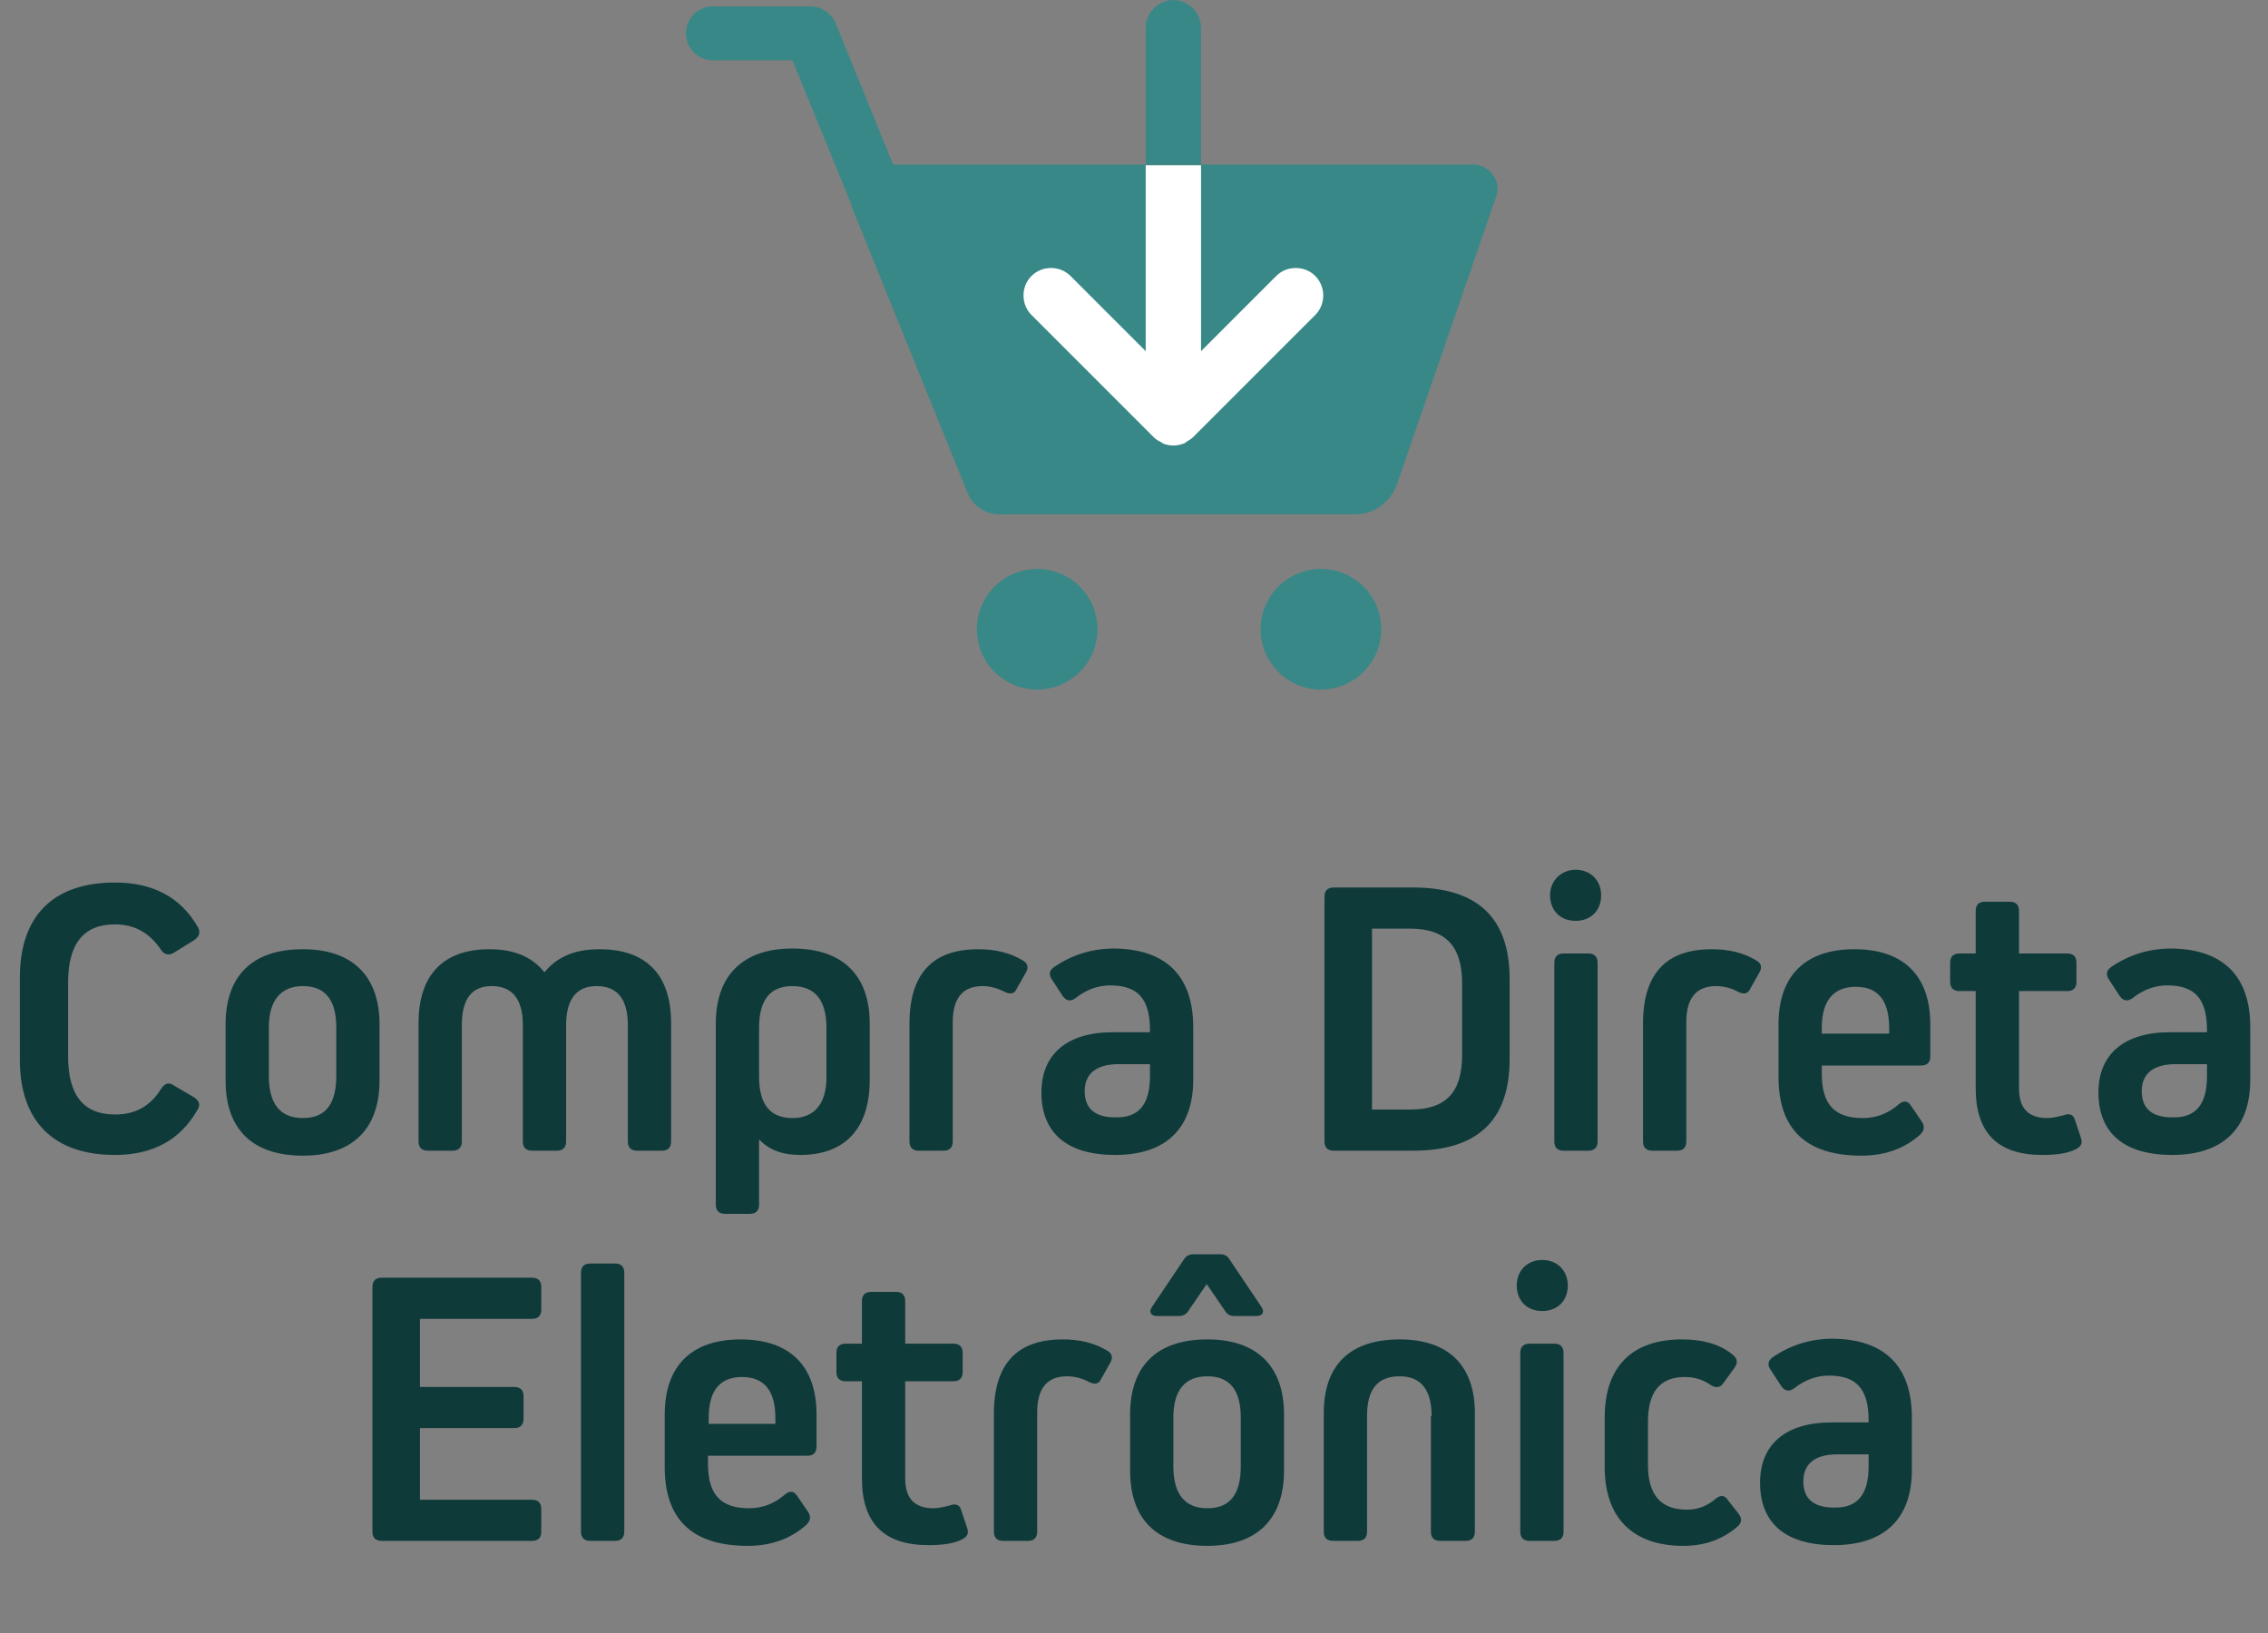 <?xml version="1.0" encoding="utf-8"?>
<!-- Generator: Adobe Illustrator 21.0.0, SVG Export Plug-In . SVG Version: 6.00 Build 0)  -->
<svg version="1.1" id="Layer_1" xmlns="http://www.w3.org/2000/svg" x="0px"
     y="0px"
     viewBox="0 0 319.7 230.2" style="enable-background:new 0 0 319.7 230.2;" xml:space="preserve">
<rect x="0" y="0" width="319.7" height="230.2" fill="#808080" stroke="none"/>
<style type="text/css">
	.st0{enable-background:new    ;}
	.st1{fill:#0F3A3A;}
	.st2{fill:#388887;}
	.st3{fill:#FFFFFF;}
</style>
    <g>
	<g class="st0">
		<path class="st1" d="M22.7,153.5c0.5-0.8,1.1-1,1.8-0.5l2.9,1.7c0.7,0.5,0.9,1.1,0.4,1.8c-2.4,4.2-6.3,6.3-11.6,6.3
			c-8.7,0-13.4-4.8-13.4-13.4v-11.6c0-8.7,4.7-13.4,13.4-13.4c5.4,0,9.3,2.1,11.7,6.3c0.4,0.7,0.2,1.3-0.5,1.8l-2.9,1.8
			c-0.7,0.4-1.3,0.3-1.8-0.4c-1.6-2.4-3.7-3.6-6.5-3.6c-4.4,0-6.6,2.7-6.6,8.2v10.4c0,5.5,2.2,8.2,6.6,8.2
			C19.1,157.1,21.2,155.9,22.7,153.5z"/>
        <path class="st1" d="M53.5,144.4v7.9c0,6.9-3.9,10.6-10.8,10.6c-7.1,0-10.9-3.7-10.9-10.6v-7.9c0-6.9,3.8-10.6,10.9-10.6
			C49.6,133.8,53.5,137.5,53.5,144.4z M47.4,144.8c0-3.9-1.6-5.8-4.7-5.8s-4.8,2-4.8,5.8v6.9c0,3.9,1.6,5.9,4.8,5.9s4.7-2,4.7-5.9
			V144.8z"/>
        <path class="st1" d="M94.6,144.2v16.7c0,0.8-0.4,1.3-1.3,1.3h-3.5c-0.8,0-1.3-0.4-1.3-1.3v-16.4c0-3.7-1.5-5.5-4.4-5.5
			c-2.8,0-4.3,1.8-4.3,5.5v16.4c0,0.8-0.4,1.3-1.3,1.3h-3.5c-0.8,0-1.3-0.4-1.3-1.3v-16.4c0-3.7-1.5-5.5-4.4-5.5
			c-2.8,0-4.2,1.8-4.2,5.5v16.4c0,0.8-0.4,1.3-1.3,1.3h-3.5c-0.8,0-1.3-0.4-1.3-1.3v-16.7c0-6.8,3.5-10.4,10-10.4
			c3.5,0,6,1.1,7.7,3.2h0.1c1.7-2.1,4.2-3.2,7.7-3.2C91.1,133.8,94.6,137.4,94.6,144.2z"/>
        <path class="st1" d="M122.6,152.2c0,6.9-3.5,10.6-9.8,10.6c-2.5,0-4.4-0.7-5.8-2.2H107v9.2c0,0.8-0.4,1.3-1.3,1.3h-3.5
			c-0.8,0-1.3-0.4-1.3-1.3v-25.5c0-6.9,3.9-10.6,10.8-10.6c7,0,10.9,3.7,10.9,10.6V152.2z M116.5,144.9c0-3.9-1.6-5.9-4.8-5.9
			s-4.7,2-4.7,5.9v6.9c0,3.9,1.6,5.8,4.7,5.8s4.8-2,4.8-5.8V144.9z"/>
        <path class="st1" d="M128.2,144.3c0-7,3.2-10.5,9.7-10.5c2.4,0,4.5,0.5,6.3,1.6c0.7,0.4,0.8,1,0.4,1.7l-1.3,2.3
			c-0.3,0.7-0.9,0.8-1.7,0.4c-1-0.5-2-0.8-3.1-0.8c-2.8,0-4.2,1.7-4.2,5.1v16.8c0,0.8-0.4,1.3-1.3,1.3h-3.5c-0.8,0-1.3-0.4-1.3-1.3
			V144.3z"/>
        <path class="st1" d="M168.2,144.8v7.4c0,6.9-3.9,10.6-11,10.6c-6.8,0-10.4-3.1-10.4-8.8c0-5.4,3.6-8.5,10.1-8.5h5.2v-0.3
			c0-4.4-1.7-6.3-5.6-6.3c-1.7,0-3.4,0.6-4.9,1.8c-0.7,0.5-1.3,0.4-1.8-0.3l-1.5-2.3c-0.5-0.7-0.4-1.3,0.3-1.8
			c2.5-1.7,5.3-2.6,8.5-2.6C164.3,133.8,168.2,137.5,168.2,144.8z M162.1,151.7v-1.7h-4.4c-3.1,0-4.8,1.3-4.8,3.8
			c0,2.5,1.5,3.7,4.3,3.7C160.5,157.6,162.1,155.7,162.1,151.7z"/>
        <path class="st1" d="M199.2,125.1c9.1,0,13.6,4.3,13.6,12.9v11.3c0,8.6-4.5,12.9-13.6,12.9H188c-0.8,0-1.3-0.4-1.3-1.3v-34.5
			c0-0.8,0.4-1.3,1.3-1.3H199.2z M206.1,138.6c0-5.2-2.3-7.7-7.3-7.7h-5.4v25.5h5.4c5,0,7.3-2.4,7.3-7.7V138.6z"/>
        <path class="st1" d="M222.1,122.6c2.1,0,3.6,1.5,3.6,3.6c0,2.2-1.5,3.6-3.6,3.6c-2.2,0-3.6-1.5-3.6-3.6
			C218.5,124.1,220.1,122.6,222.1,122.6z M220.4,162.2c-0.8,0-1.3-0.4-1.3-1.3v-25.2c0-0.8,0.4-1.3,1.3-1.3h3.5
			c0.8,0,1.3,0.4,1.3,1.3v25.2c0,0.8-0.4,1.3-1.3,1.3H220.4z"/>
        <path class="st1" d="M231.6,144.3c0-7,3.2-10.5,9.7-10.5c2.4,0,4.5,0.5,6.3,1.6c0.7,0.4,0.8,1,0.4,1.7l-1.3,2.3
			c-0.3,0.7-0.9,0.8-1.7,0.4c-0.9-0.5-2-0.8-3.1-0.8c-2.8,0-4.2,1.7-4.2,5.1v16.8c0,0.8-0.4,1.3-1.3,1.3h-3.5
			c-0.8,0-1.3-0.4-1.3-1.3V144.3z"/>
        <path class="st1" d="M272.1,148.9c0,0.8-0.4,1.3-1.3,1.3h-14v1.1c0,4.4,1.8,6.3,5.8,6.3c1.8,0,3.5-0.6,5-1.9
			c0.7-0.6,1.3-0.6,1.8,0.2l1.5,2.2c0.4,0.6,0.4,1.2-0.2,1.8c-2.2,2-5,3-8.3,3c-7.8,0-11.7-3.7-11.7-11.1v-7.4
			c0-6.9,3.8-10.6,10.7-10.6s10.7,3.7,10.7,10.6V148.9z M266.3,145.7v-0.8c0-3.9-1.6-5.8-4.7-5.8c-3.2,0-4.8,2-4.8,5.8v0.8H266.3z"
        />
        <path class="st1" d="M293.3,160.3c0.3,0.8,0.1,1.3-0.7,1.7c-1.2,0.6-2.8,0.8-4.7,0.8c-6.3,0-9.4-3.1-9.4-9.4v-13.7h-2.3
			c-0.8,0-1.3-0.4-1.3-1.3v-2.7c0-0.8,0.4-1.3,1.3-1.3h2.3v-6c0-0.8,0.4-1.3,1.3-1.3h3.5c0.8,0,1.3,0.4,1.3,1.3v6h6.8
			c0.8,0,1.3,0.4,1.3,1.3v2.7c0,0.8-0.4,1.3-1.3,1.3h-6.8v13.7c0,2.8,1.3,4.2,4,4.2c0.7,0,1.5-0.2,2.3-0.4c0.8-0.3,1.4-0.1,1.6,0.7
			L293.3,160.3z"/>
        <path class="st1" d="M317.2,144.8v7.4c0,6.9-3.9,10.6-11,10.6c-6.8,0-10.4-3.1-10.4-8.8c0-5.4,3.6-8.5,10.1-8.5h5.2v-0.3
			c0-4.4-1.7-6.3-5.6-6.3c-1.7,0-3.4,0.6-4.9,1.8c-0.7,0.5-1.3,0.4-1.8-0.3l-1.5-2.3c-0.5-0.7-0.4-1.3,0.3-1.8
			c2.5-1.7,5.3-2.6,8.5-2.6C313.3,133.8,317.2,137.5,317.2,144.8z M311.1,151.7v-1.7h-4.4c-3.1,0-4.8,1.3-4.8,3.8
			c0,2.5,1.5,3.7,4.3,3.7C309.5,157.6,311.1,155.7,311.1,151.7z"/>
	</g>
        <g class="st0">
		<path class="st1" d="M59.2,195.5h13.3c0.8,0,1.3,0.4,1.3,1.3v3.2c0,0.8-0.4,1.3-1.3,1.3H59.2v10.1h15.8c0.8,0,1.3,0.4,1.3,1.3v3.2
			c0,0.8-0.4,1.3-1.3,1.3H53.8c-0.8,0-1.3-0.4-1.3-1.3v-34.5c0-0.8,0.4-1.3,1.3-1.3h21.2c0.8,0,1.3,0.4,1.3,1.3v3.2
			c0,0.8-0.4,1.3-1.3,1.3H59.2V195.5z"/>
            <path class="st1" d="M83.2,217.2c-0.8,0-1.3-0.4-1.3-1.3v-36.5c0-0.8,0.4-1.3,1.3-1.3h3.5c0.8,0,1.3,0.4,1.3,1.3v36.5
			c0,0.8-0.4,1.3-1.3,1.3H83.2z"/>
            <path class="st1" d="M115.1,203.9c0,0.8-0.4,1.3-1.3,1.3h-14v1.1c0,4.4,1.8,6.3,5.8,6.3c1.8,0,3.5-0.6,5-1.9
			c0.7-0.6,1.3-0.6,1.8,0.2l1.5,2.2c0.4,0.6,0.4,1.2-0.2,1.8c-2.2,2-5,3-8.3,3c-7.8,0-11.7-3.7-11.7-11.1v-7.4
			c0-6.9,3.8-10.6,10.7-10.6s10.7,3.7,10.7,10.6V203.9z M109.3,200.7v-0.8c0-3.9-1.6-5.8-4.7-5.8c-3.2,0-4.7,2-4.7,5.8v0.8H109.3z"
            />
            <path class="st1" d="M136.3,215.3c0.3,0.8,0.1,1.3-0.7,1.7c-1.2,0.6-2.8,0.8-4.7,0.8c-6.3,0-9.4-3.1-9.4-9.4v-13.7h-2.3
			c-0.8,0-1.3-0.4-1.3-1.3v-2.7c0-0.8,0.4-1.3,1.3-1.3h2.3v-6c0-0.8,0.4-1.3,1.3-1.3h3.5c0.8,0,1.3,0.4,1.3,1.3v6h6.8
			c0.8,0,1.3,0.4,1.3,1.3v2.7c0,0.8-0.4,1.3-1.3,1.3h-6.8v13.7c0,2.8,1.3,4.2,4,4.2c0.7,0,1.5-0.2,2.3-0.4c0.8-0.3,1.4-0.1,1.6,0.7
			L136.3,215.3z"/>
            <path class="st1" d="M140.1,199.3c0-7,3.2-10.5,9.7-10.5c2.4,0,4.5,0.5,6.3,1.6c0.7,0.4,0.8,1,0.4,1.7l-1.3,2.3
			c-0.3,0.7-0.9,0.8-1.7,0.4c-0.9-0.5-2-0.8-3.1-0.8c-2.8,0-4.2,1.7-4.2,5.1v16.8c0,0.8-0.4,1.3-1.3,1.3h-3.5
			c-0.8,0-1.3-0.4-1.3-1.3V199.3z"/>
            <path class="st1" d="M181,199.4v7.9c0,6.9-3.9,10.6-10.8,10.6c-7.1,0-10.9-3.7-10.9-10.6v-7.9c0-6.9,3.8-10.6,10.9-10.6
			C177.1,188.8,181,192.5,181,199.4z M172,176.8c0.6,0,1,0.2,1.3,0.7l4.5,6.7c0.5,0.7,0.2,1.3-0.7,1.3h-3.1c-0.6,0-1-0.2-1.3-0.7
			l-2.6-3.8l-2.6,3.8c-0.3,0.5-0.8,0.7-1.3,0.7h-3.1c-0.9,0-1.2-0.6-0.7-1.3l4.5-6.7c0.3-0.5,0.8-0.7,1.3-0.7H172z M174.9,199.8
			c0-3.9-1.6-5.8-4.7-5.8c-3.2,0-4.8,2-4.8,5.8v6.9c0,3.9,1.6,5.9,4.8,5.9c3.2,0,4.7-2,4.7-5.9V199.8z"/>
            <path class="st1" d="M201.8,199.6c0-3.7-1.5-5.6-4.5-5.6c-3.1,0-4.6,1.8-4.6,5.6v16.3c0,0.8-0.4,1.3-1.3,1.3h-3.5
			c-0.8,0-1.3-0.4-1.3-1.3v-16.7c0-6.8,3.7-10.4,10.7-10.4c6.9,0,10.6,3.7,10.6,10.4v16.7c0,0.8-0.4,1.3-1.3,1.3H203
			c-0.8,0-1.3-0.4-1.3-1.3V199.6z"/>
            <path class="st1" d="M217.4,177.6c2.1,0,3.6,1.5,3.6,3.6c0,2.2-1.5,3.6-3.6,3.6c-2.2,0-3.6-1.5-3.6-3.6
			C213.8,179.1,215.3,177.6,217.4,177.6z M215.6,217.2c-0.8,0-1.3-0.4-1.3-1.3v-25.2c0-0.8,0.4-1.3,1.3-1.3h3.5
			c0.8,0,1.3,0.4,1.3,1.3v25.2c0,0.8-0.4,1.3-1.3,1.3H215.6z"/>
            <path class="st1" d="M245.1,213.4c0.5,0.7,0.4,1.3-0.2,1.8c-2.1,1.8-4.6,2.7-7.6,2.7c-7.1,0-11.1-3.9-11.1-11.1v-7
			c0-7.2,3.9-11,10.9-11c3,0,5.4,0.7,7.2,2.2c0.6,0.5,0.7,1.1,0.2,1.8l-1.6,2.2c-0.4,0.6-1.1,0.7-1.8,0.2c-1-0.7-2.2-1.1-3.6-1.1
			c-3.5,0-5.2,2.1-5.2,6.3v6.1c0,4.2,1.8,6.3,5.5,6.3c1.5,0,2.8-0.5,4-1.5c0.7-0.6,1.3-0.6,1.8,0.2L245.1,213.4z"/>
            <path class="st1" d="M269.5,199.8v7.4c0,6.9-3.9,10.6-11,10.6c-6.8,0-10.4-3.1-10.4-8.8c0-5.4,3.6-8.5,10.1-8.5h5.2v-0.3
			c0-4.4-1.7-6.3-5.6-6.3c-1.7,0-3.4,0.6-4.9,1.8c-0.7,0.5-1.3,0.4-1.8-0.3l-1.5-2.3c-0.5-0.7-0.4-1.3,0.3-1.8
			c2.5-1.7,5.3-2.6,8.5-2.6C265.6,188.8,269.5,192.5,269.5,199.8z M263.4,206.7v-1.7h-4.4c-3.1,0-4.8,1.3-4.8,3.8
			c0,2.5,1.5,3.7,4.3,3.7C261.8,212.6,263.4,210.7,263.4,206.7z"/>
	</g>
</g>
    <circle class="st2" cx="146.2" cy="88.7" r="8.5"/>
    <circle class="st2" cx="186.2" cy="88.7" r="8.5"/>
    <path class="st2" d="M207.7,23.2h-81.8l-8.1-19.9c-0.4-1-1.2-1.7-2.1-2.1c-0.5-0.2-1-0.3-1.5-0.3h-13.7c-2.1,0-3.8,1.7-3.8,3.8l0,0
	c0,2.1,1.7,3.8,3.8,3.8h11.2l8.3,20.3c0,0.1,0,0.1,0,0.2l16.4,40.5c0.7,1.8,2.5,3,4.5,3H191c2.7,0,5-1.7,5.9-4.2l14-40.6
	C211.7,25.6,210,23.2,207.7,23.2z"/>
    <path class="st2" d="M169.3,3.9c0-2.1-1.8-3.9-3.9-3.9s-3.9,1.8-3.9,3.9v19.3h7.8L169.3,3.9L169.3,3.9z"/>
    <path class="st3" d="M185.4,38.9c-1.5-1.5-4-1.5-5.5,0l-10.6,10.6V23.3h-7.8v26.2l-10.6-10.6c-1.5-1.5-4-1.5-5.5,0s-1.5,4,0,5.5
	l17.2,17.2l0,0c0.3,0.3,0.6,0.5,1,0.7c0.1,0,0.2,0.1,0.3,0.2c0.5,0.2,1,0.3,1.5,0.3l0,0l0,0c0.5,0,1-0.1,1.5-0.3
	c0.1,0,0.2-0.1,0.3-0.2c0.3-0.2,0.7-0.4,1-0.7l0,0l17.2-17.2C186.9,42.9,186.9,40.4,185.4,38.9z"/>
</svg>
